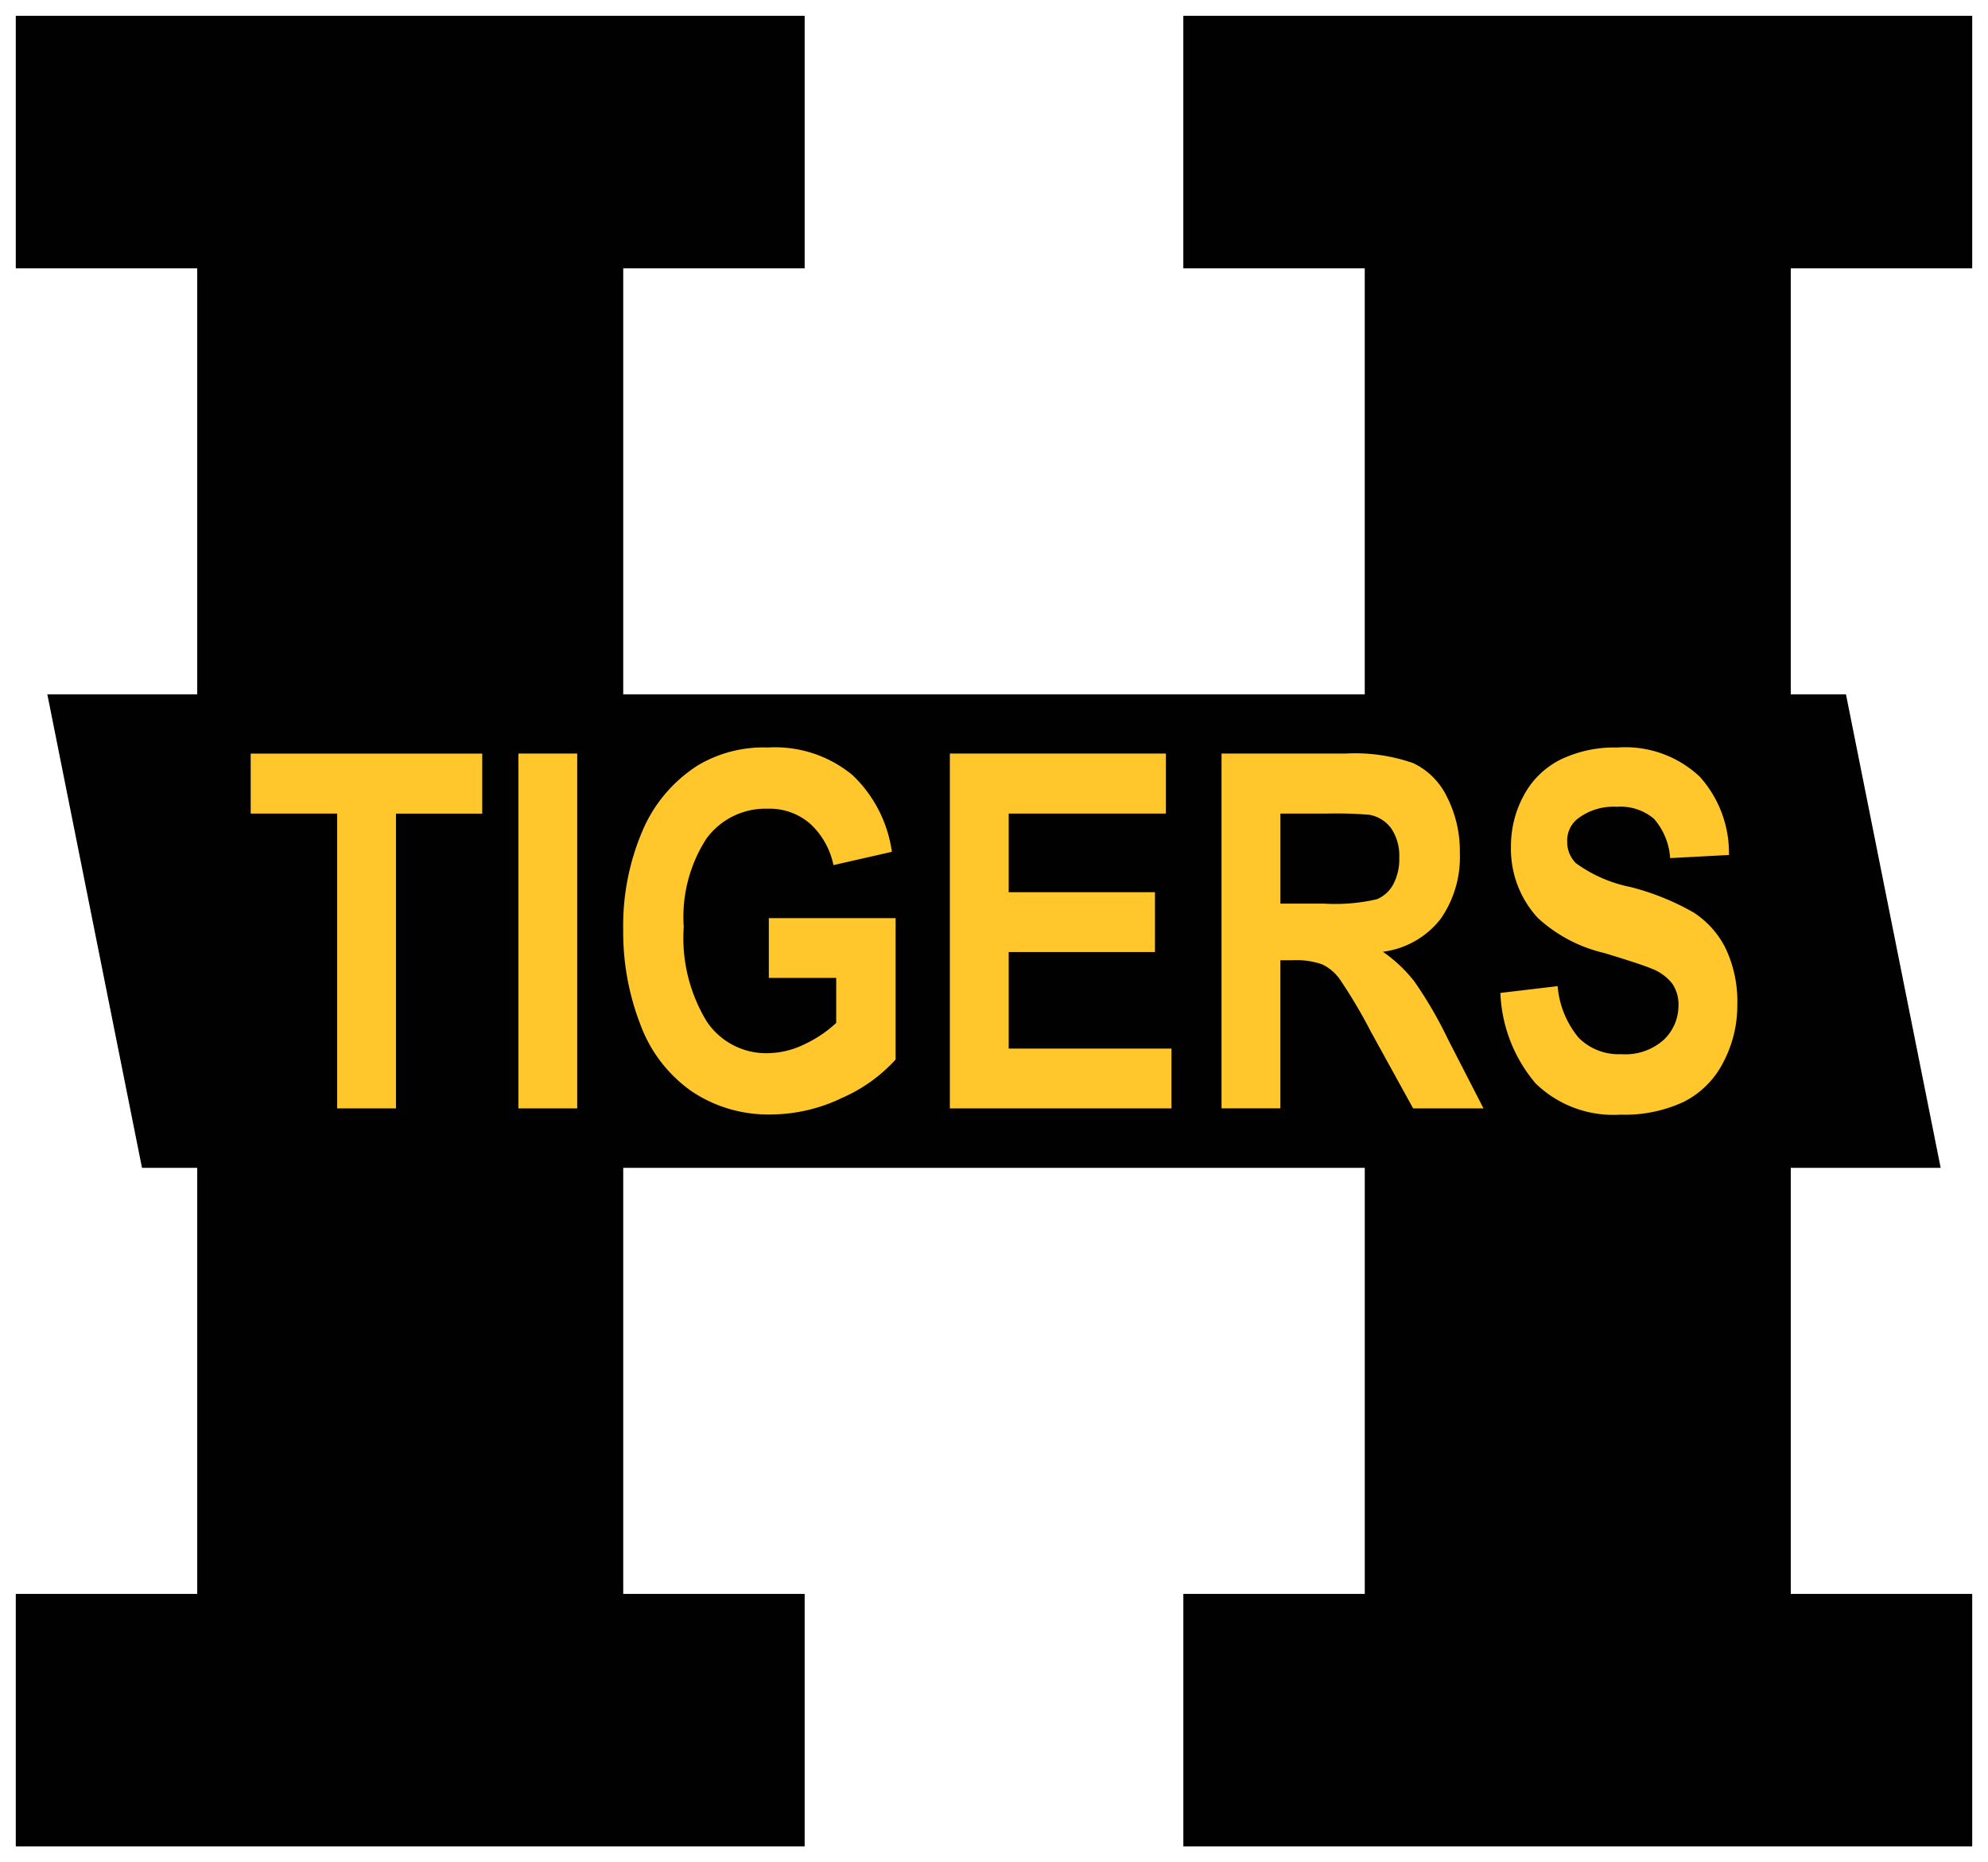 <?xml version="1.0" encoding="UTF-8" standalone="no"?>
<svg xmlns:rdf="http://www.w3.org/1999/02/22-rdf-syntax-ns#" xmlns="http://www.w3.org/2000/svg" height="68.875" width="73.545" version="1.1" xmlns:cc="http://creativecommons.org/ns#" xmlns:dc="http://purl.org/dc/elements/1.1/" viewBox="0 0 73.545 68.875"><path d="M73.544,68.875H43.193V58.369h6.712V43.776H23.639V58.369h6.712V68.875H0V58.369H6.712V43.776H4.775L1.039,25.099H6.713V10.506H0V0H30.352V10.506H23.639V25.099H49.905V10.506H43.193V0H73.545V10.506H66.832V25.099h1.938l3.736,18.678h-5.673V58.369h6.712V68.875Z" fill="none"/><path d="M72.961,9.923V.584H43.776v9.339h6.712V25.682H23.056V9.923H29.768V.584H.584v9.339H7.296V25.682h-5.545L5.253,43.193h2.043V58.952H.584v9.339H29.768v-9.339h-6.712V43.193H50.489V58.952h-6.712v9.339H72.961v-9.339h-6.712V43.193h5.545L68.291,25.682h-2.043V9.923Z" fill="#010101"/><path d="M12.473,40.994V30.091H9.274V27.872H17.84v2.22H14.649V40.994Zm6.705,0V27.871h2.176v13.123H19.178Zm9.264-4.825V33.959h4.691v5.228a5.812,5.812,0,0,1-1.981,1.419,6.1,6.1,0,0,1-2.628.613,5.074,5.074,0,0,1-2.948-.864,5.217,5.217,0,0,1-1.889-2.471,9.462,9.462,0,0,1-.632-3.496,8.918,8.918,0,0,1,.706-3.643,5.349,5.349,0,0,1,2.066-2.444,4.751,4.751,0,0,1,2.58-.654,4.494,4.494,0,0,1,3.136,1.025,4.842,4.842,0,0,1,1.452,2.833l-2.162.492a2.855,2.855,0,0,0-.857-1.526,2.274,2.274,0,0,0-1.57-.56A2.707,2.707,0,0,0,26.137,31.013a5.328,5.328,0,0,0-.842,3.267,5.93,5.93,0,0,0,.853,3.504A2.643,2.643,0,0,0,28.384,38.953a3.169,3.169,0,0,0,1.371-.327,4.531,4.531,0,0,0,1.18-.793V36.169H28.442v0ZM35.14,40.994V27.871h7.992V30.091H37.316v2.909h5.411v2.211H37.316v3.572H43.338v2.211H35.14Zm10.05,0V27.871H49.771a6.53,6.53,0,0,1,2.511.354,2.655,2.655,0,0,1,1.253,1.258A4.416,4.416,0,0,1,54.006,31.55a3.987,3.987,0,0,1-.713,2.439,3.225,3.225,0,0,1-2.133,1.213,5.363,5.363,0,0,1,1.166,1.101A15.354,15.354,0,0,1,53.565,38.434l1.316,2.56H52.278l-1.574-2.856A18.747,18.747,0,0,0,49.558,36.209a1.699,1.699,0,0,0-.654-.546,2.983,2.983,0,0,0-1.096-.148h-.441v5.478H45.191v0Zm2.177-7.573h1.61A6.875,6.875,0,0,0,50.933,33.26a1.222,1.222,0,0,0,.611-.555,1.992,1.992,0,0,0,.221-.985,1.807,1.807,0,0,0-.29-1.07,1.278,1.278,0,0,0-.82-.515A15.051,15.051,0,0,0,49.066,30.091H47.368v3.33H47.367Zm8.139,3.303,2.118-.251a3.424,3.424,0,0,0,.776,1.907,2.083,2.083,0,0,0,1.577.609,2.128,2.128,0,0,0,1.584-.541,1.748,1.748,0,0,0,.533-1.267,1.366,1.366,0,0,0-.224-.793,1.771,1.771,0,0,0-.783-.568q-.382-.161-1.742-.573a5.468,5.468,0,0,1-2.456-1.298,3.765,3.765,0,0,1-.992-2.641,3.916,3.916,0,0,1,.467-1.875,3.132,3.132,0,0,1,1.346-1.329,4.555,4.555,0,0,1,2.121-.456,4.013,4.013,0,0,1,3.055,1.083A4.217,4.217,0,0,1,63.962,31.622l-2.176.116a2.445,2.445,0,0,0-.599-1.455,1.915,1.915,0,0,0-1.379-.443,2.164,2.164,0,0,0-1.485.475,1.032,1.032,0,0,0-.345.814,1.099,1.099,0,0,0,.323.797,5.147,5.147,0,0,0,2.0.877,9.325,9.325,0,0,1,2.349.944,3.35,3.35,0,0,1,1.191,1.334,4.582,4.582,0,0,1,.43,2.09,4.493,4.493,0,0,1-.515,2.112,3.315,3.315,0,0,1-1.456,1.464,5.141,5.141,0,0,1-2.346.479A4.129,4.129,0,0,1,56.815,40.077a5.483,5.483,0,0,1-1.309-3.353Z" fill="#ffc72c"/></svg>
